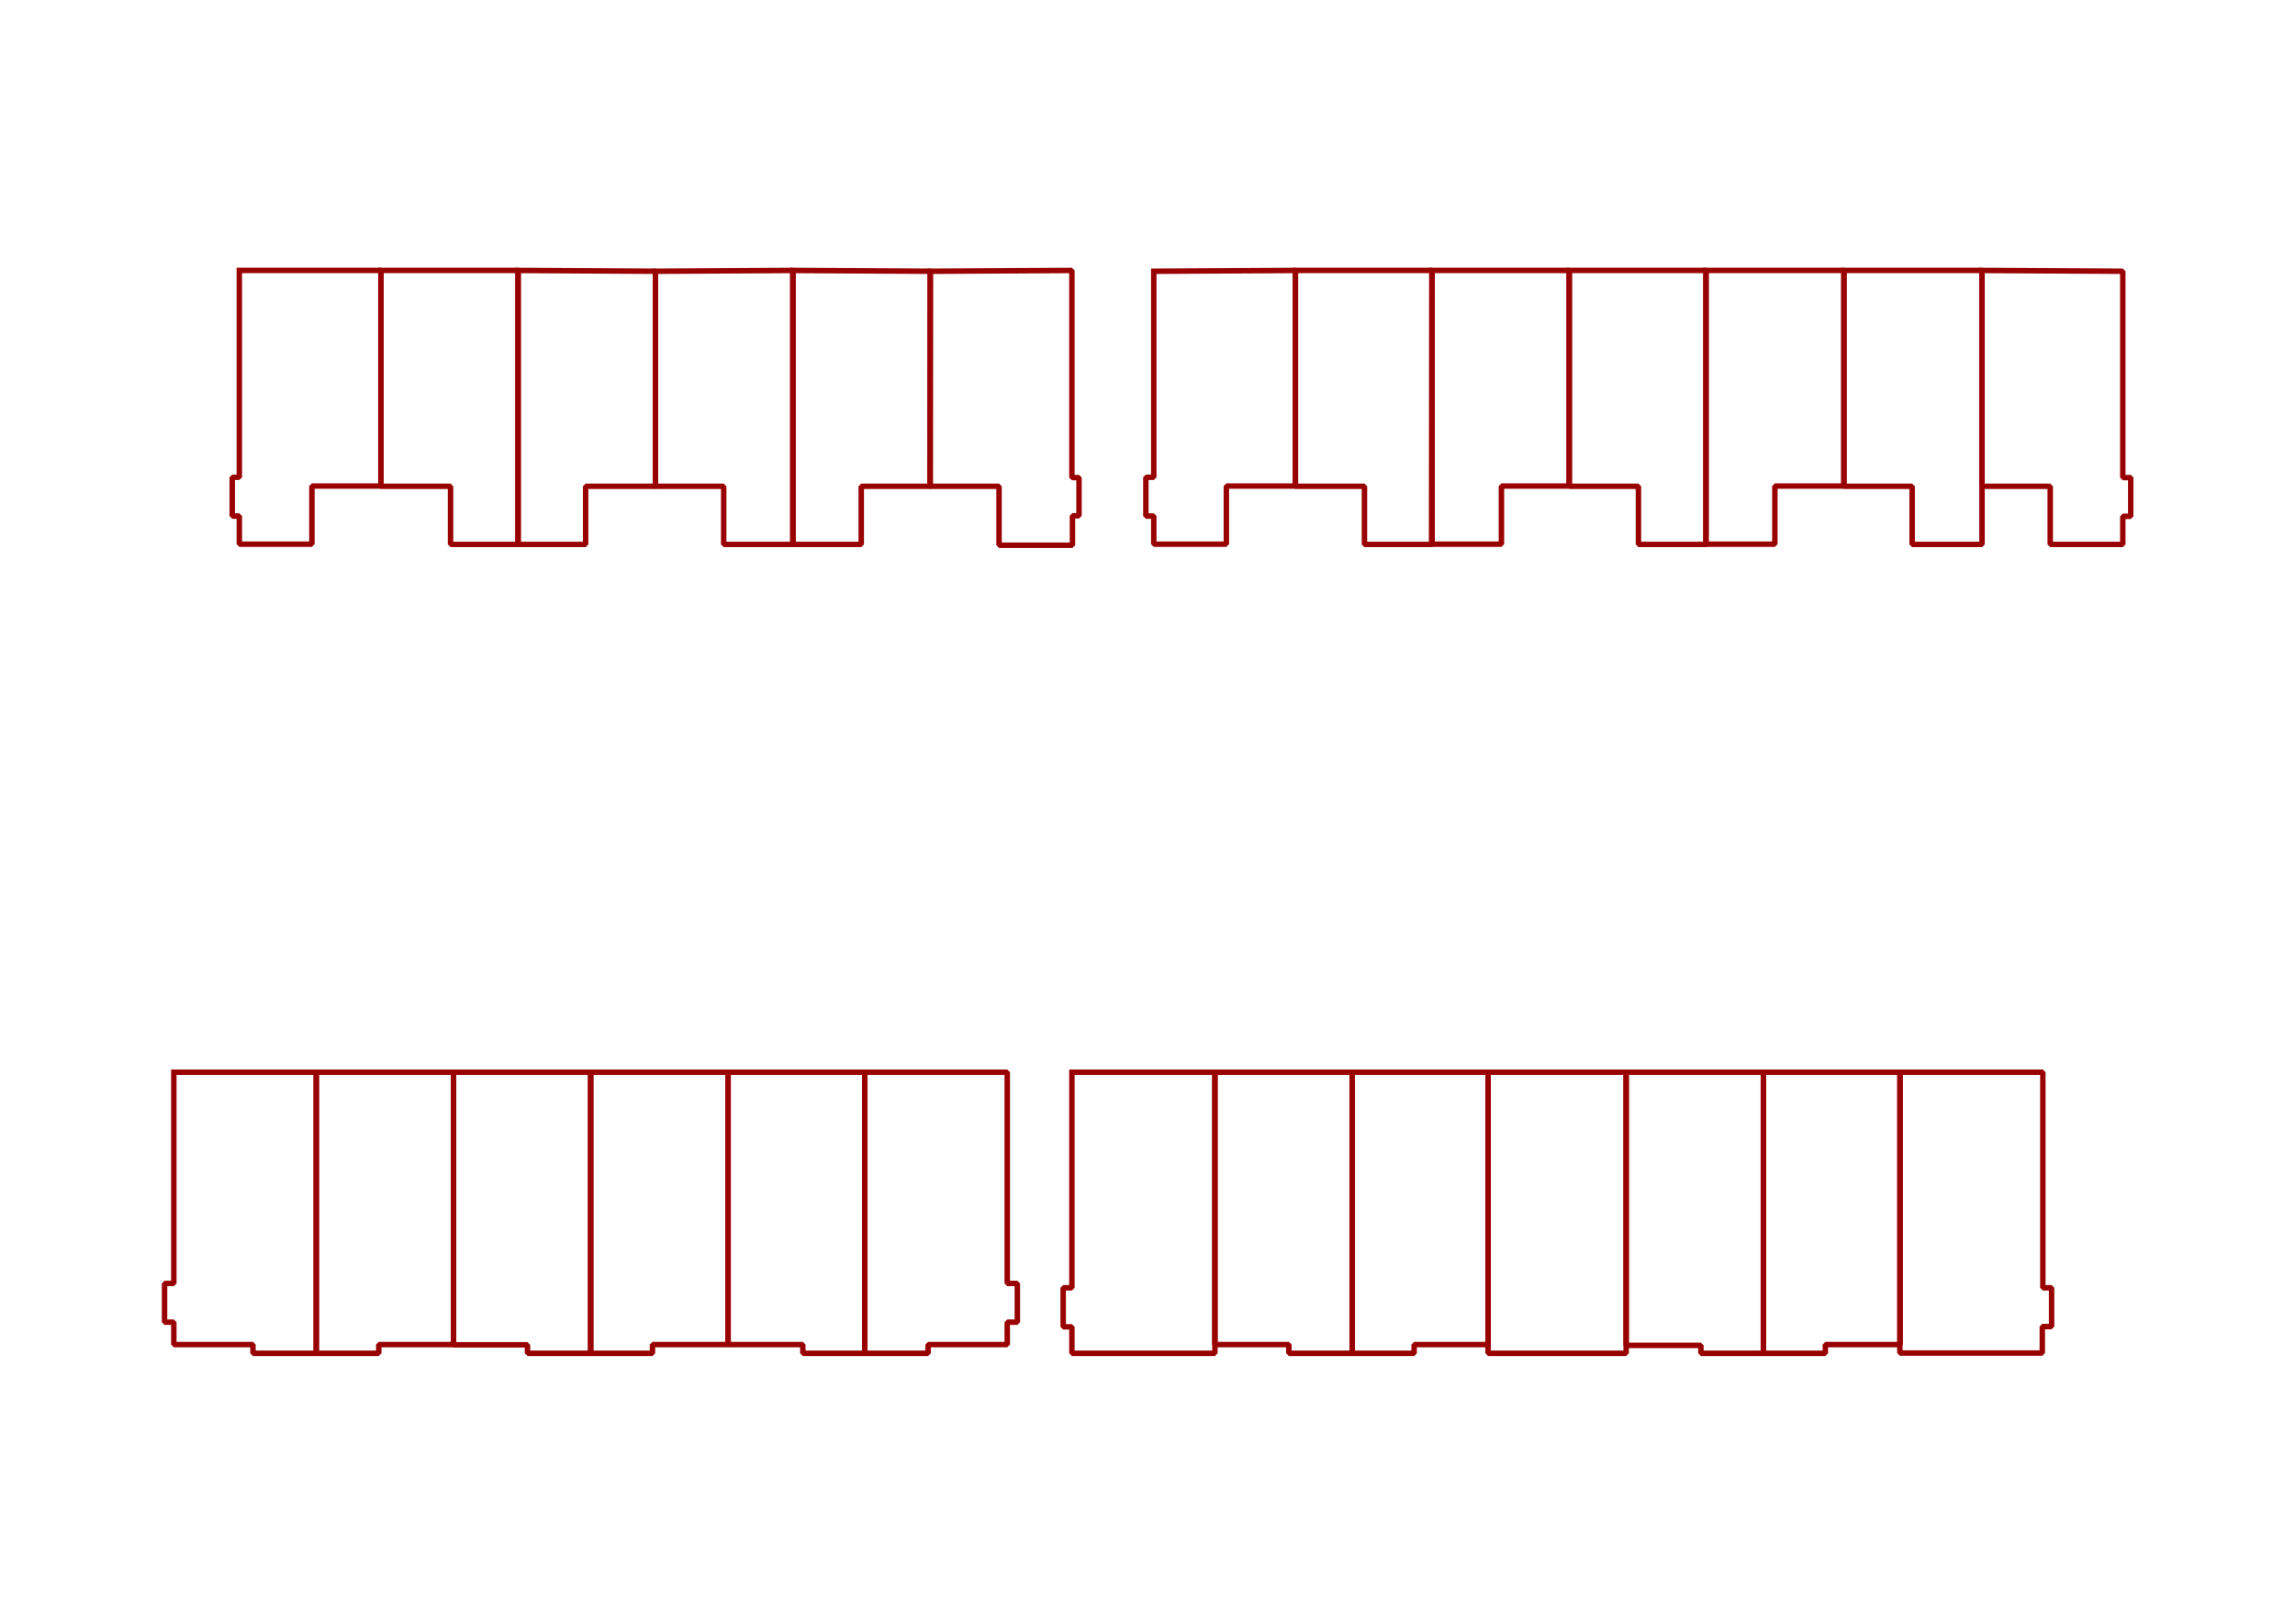 
<svg version="1.1" xmlns="http://www.w3.org/2000/svg" xmlns:xlink="http://www.w3.org/1999/xlink" x="0px" y="0px"
	 viewBox="0 0 841 595" style="enable-background:new 0 0 841 595;" xml:space="preserve">
<style type="text/css">
	.st1{fill:none;stroke:#990202;stroke-width:2;stroke-linecap:square;stroke-linejoin:bevel;}
</style>
<g transform="matrix(1,0,0,1,0,0)">
	<path  class="st1" d="M87.7,99.1h51.9v79h-25.3v21.3H87.7v-10.3h-2.6v-14.2h2.6V99.1"/>
	<path  class="st1" d="M139.6,99.1h50.3v100.4h-24.8v-21.3h-25.5V99.1"/>
	<path  class="st1" d="M189.9,99.1l50.3,0.3v78.8h-25.6v21.3h-24.8V99.1"/>
	<path  class="st1" d="M240.2,99.4l50.3-0.3v100.4h-25.3v-21.3h-25V99.4"/>
	<path  class="st1" d="M290.6,99.1l50.3,0.3v78.8h-25.3v21.3h-25V99.1"/>
	<path  class="st1" d="M340.9,99.4l51.9-0.3V175h2.6v14H393v10.8h-26.9v-21.6h-25.3L340.9,99.4"/>
	<path  class="st1" d="M422.8,99.4l51.9-0.3v79h-25.3v21.3h-26.6v-10.3h-2.9v-14.2h2.9V99.4"/>
	<path  class="st1" d="M474.7,99.1h50.1v100.4H500v-21.3h-25.3L474.7,99.1"/>
	<path  class="st1" d="M524.7,99.1H575v79h-24.8v21.3h-25.6L524.7,99.1"/>
	<path  class="st1" d="M575.1,99.1h50.1v100.4h-24.8v-21.3h-25.3V99.1"/>
	<path  class="st1" d="M625.1,99.1h50.6v79h-25.3v21.3h-25.3V99.1"/>
	<path  class="st1" d="M675.7,99.1h50.6v100.4h-25.6v-21.3h-25V99.1"/>
	<path  class="st1" d="M726.3,99.1l51.6,0.3V175h2.9v14.2h-2.9v10.3h-26.6v-21.3h-25V99.1"/>
	<path  class="st1" d="M63.7,392.9h52.2v103H92.7v-3.2h-29v-8.2h-3.4v-14.2h3.4V392.9"/>
	<path  class="st1" d="M115.9,392.9h50.3v99.8h-27.4v3.2h-22.9L115.9,392.9"/>
	<path  class="st1" d="M166.2,392.9h50.3v103h-23.2v-0.5v-2.6h-27.1V392.9"/>
	<path  class="st1" d="M216.5,392.9h50.3v99.8h-27.7v3.2h-22.7v-103"/>
	<path  class="st1" d="M266.8,392.9h50.1v103h-22.7v-3.2h-27.4V392.9"/>
	<path  class="st1" d="M316.9,392.9h52.2v77.4h3.7v14.2h-3.7v8.2h-29v3.2h-23.2V392.9"/>
	<path  class="st1" d="M392.8,392.9h52.4v103h-52.4v-9.7h-3.2v-14.3h3.2V392.9"/>
	<path  class="st1" d="M445.2,392.9h50.3v103h-23.2v-3.2h-27.1L445.2,392.9"/>
	<path  class="st1" d="M495.5,392.9h49.8v99.8h-27.1v3.2h-22.7L495.5,392.9"/>
	<path  class="st1" d="M545.3,392.9h50.6v103h-50.6v-3.2V392.9"/>
	<path  class="st1" d="M595.9,392.9h50.3v103h-22.9V493h-27.4L595.9,392.9"/>
	<path  class="st1" d="M646.2,392.9h50.1v99.8h-27.4v3.2h-22.7L646.2,392.9"/>
	<path  class="st1" d="M696.2,392.9h52.4v79h3.2v14.2h-3.4v9.7h-52.2v-3.2V392.9"/>
</g>
</svg>
